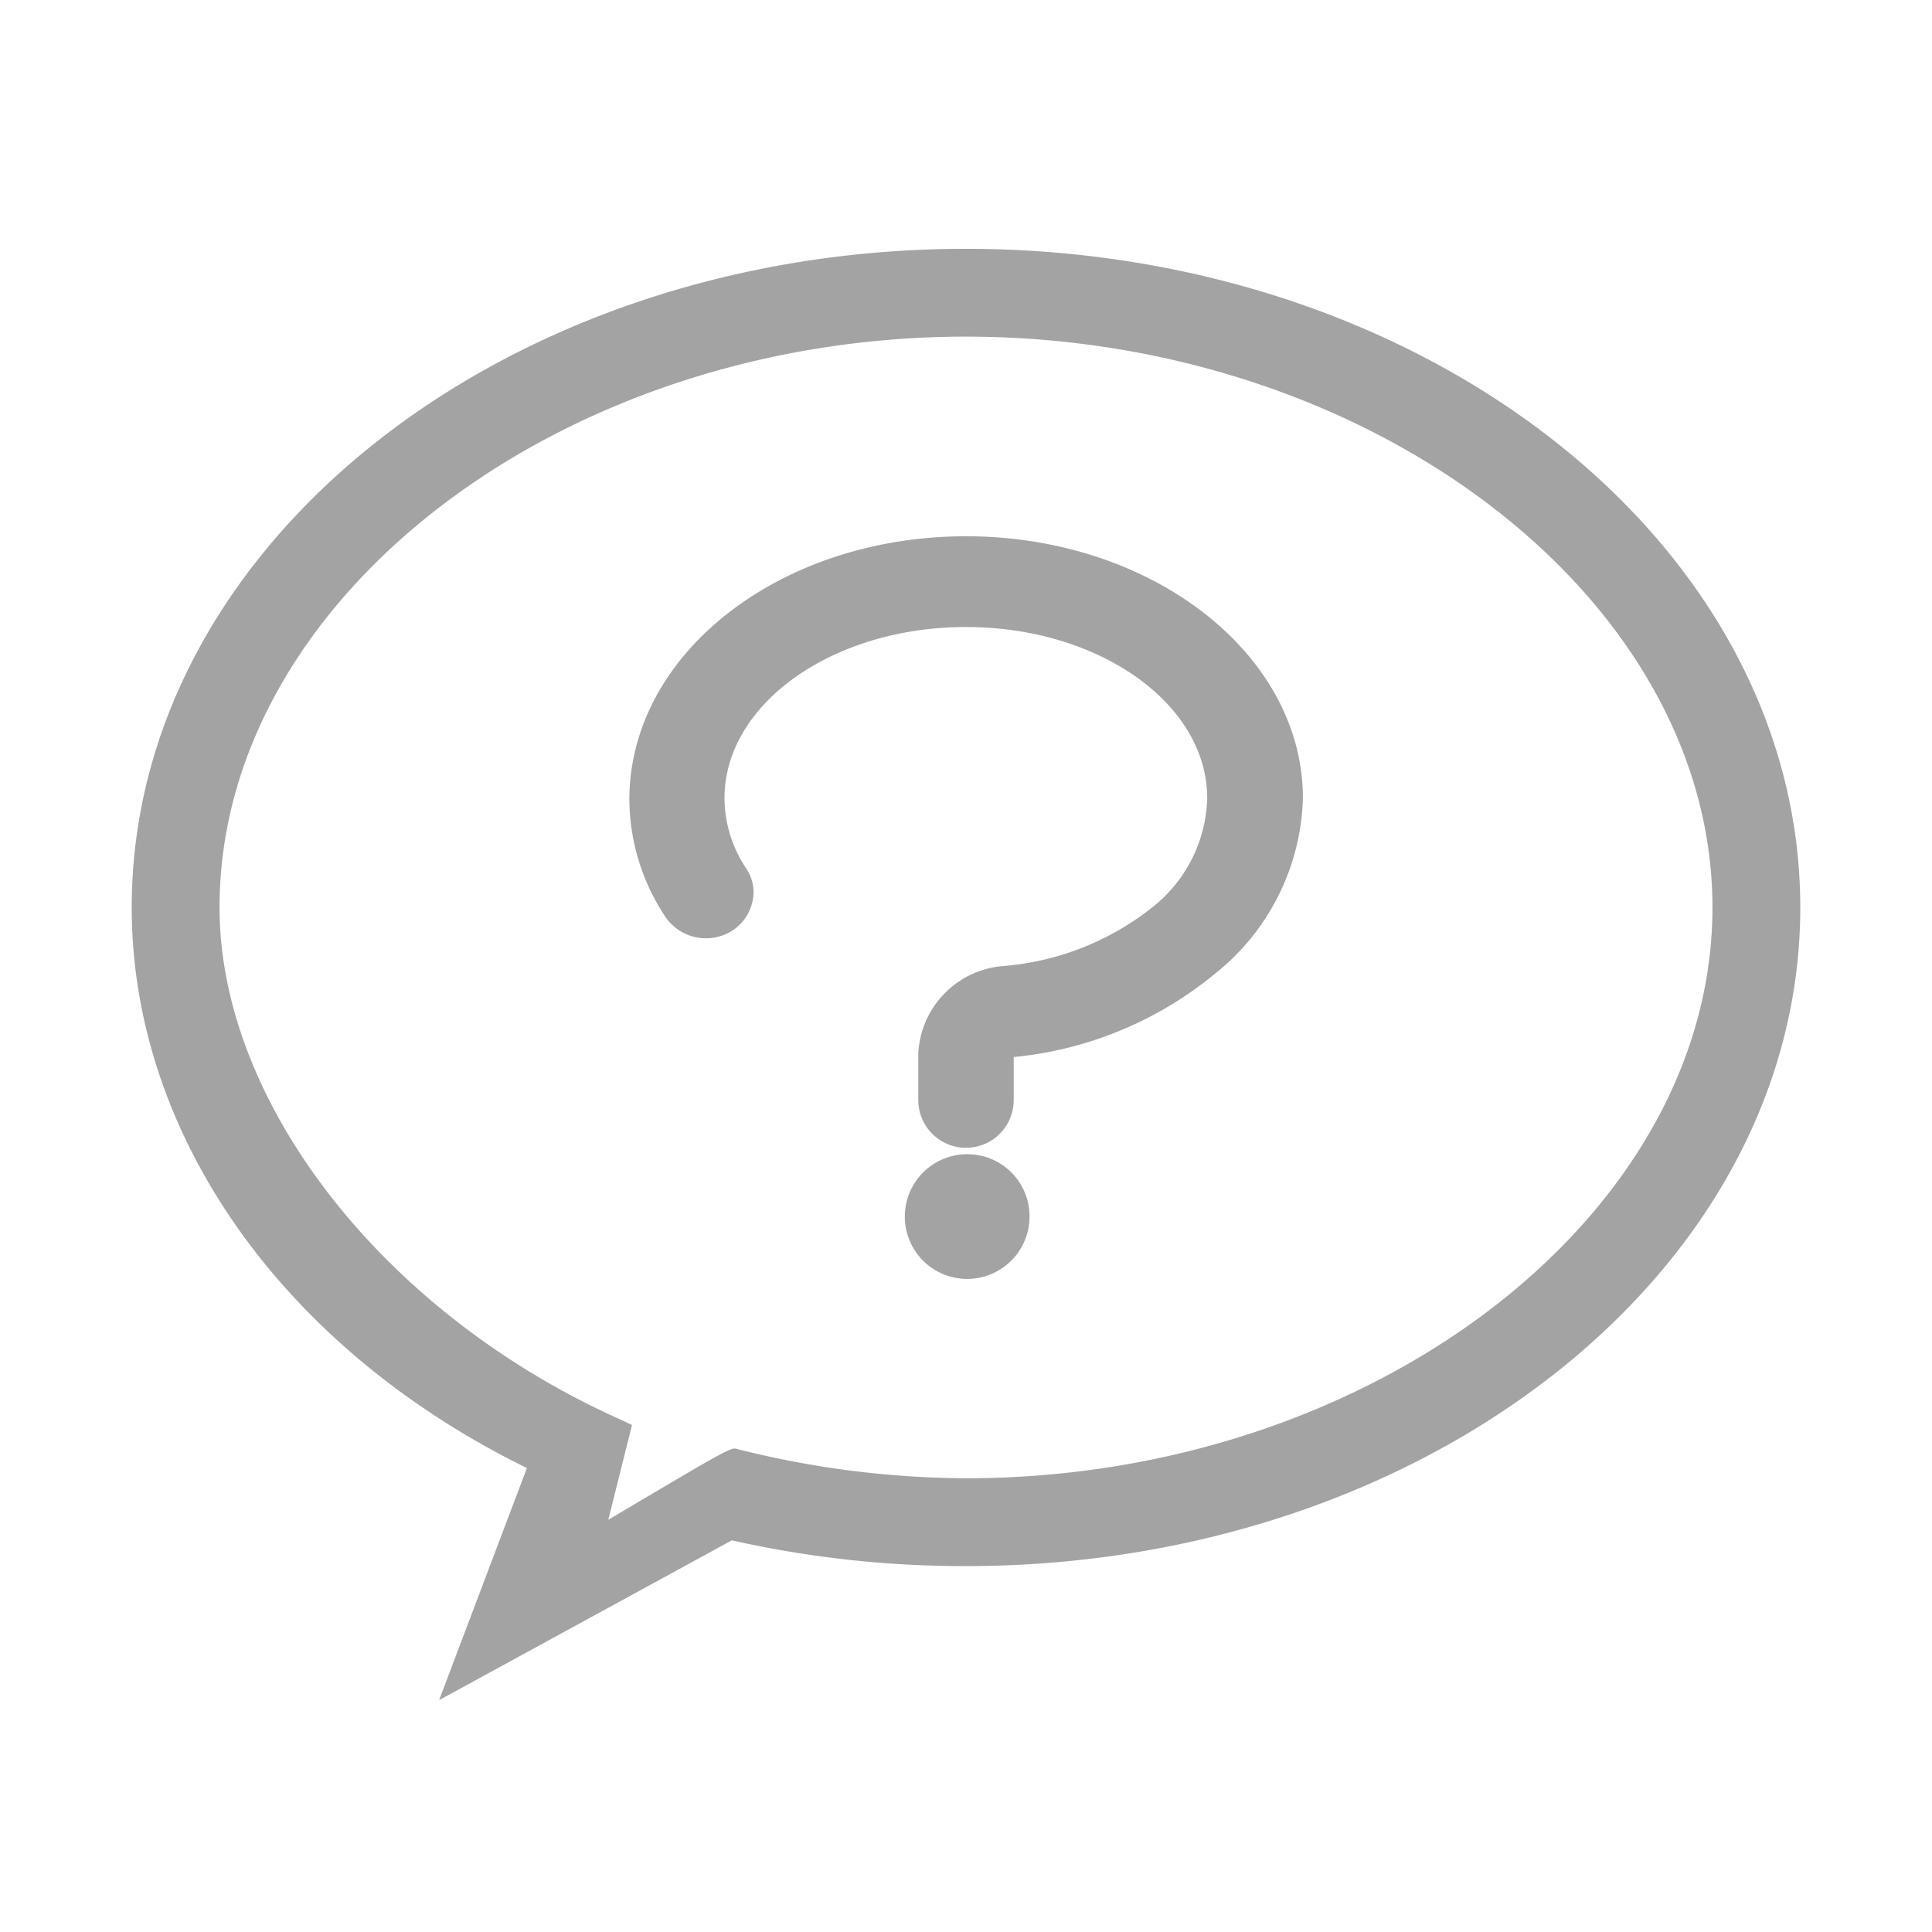 <svg version="1.2" xmlns="http://www.w3.org/2000/svg" xmlns:xlink="http://www.w3.org/1999/xlink" overflow="visible" preserveAspectRatio="none" viewBox="0 0 66 66" id="BGs_1549648236520" width="35" height="35"><g transform="translate(1, 1)"><defs><style>.cls-1_1549648236520{fill:#5b5b5b;}</style></defs><path d="M32,7.5C16.29,7.5,3.5,17.59,3.5,30,3.5,37.77,8.67,45.07,17,49.15l-3,7.93,10-5.46A36.14,36.14,0,0,0,32,52.5c15.71,0,28.5-10.09,28.5-22.5S47.71,7.5,32,7.5Zm0,42a32.39,32.39,0,0,1-7.82-1c-.2-.06-.21-.07-4.4,2.42l.81-3.24-.38-.18C12.14,43.9,6.5,36.69,6.5,30,6.5,19.43,18.18,10.5,32,10.5S57.5,19.43,57.5,30,45.82,49.5,32,49.5Z" class="cls-1_1549648236520" vector-effect="non-scaling-stroke" style="fill: rgb(163, 163, 163);"/><path d="M32,17.32c-6.34,0-11.5,4-11.5,9a7.31,7.31,0,0,0,1.23,4,1.68,1.68,0,0,0,2.17.54,1.59,1.59,0,0,0,.79-1,1.44,1.44,0,0,0-.19-1.18,4.35,4.35,0,0,1-.75-2.41c0-3.23,3.7-5.85,8.25-5.85s8.24,2.62,8.24,5.85A4.91,4.91,0,0,1,38.36,30,9.41,9.41,0,0,1,33.29,32a3.15,3.15,0,0,0-2.92,3v1.58a1.63,1.63,0,0,0,3.26,0V35.11h0a12.72,12.72,0,0,0,6.88-2.85,7.94,7.94,0,0,0,3-6C43.5,21.33,38.34,17.32,32,17.32Z" class="cls-1_1549648236520" vector-effect="non-scaling-stroke" style="fill: rgb(163, 163, 163);"/><path d="M32.05,38.43a2.13,2.13,0,1,0,2.12,2.12A2.12,2.12,0,0,0,32.05,38.43Z" class="cls-1_1549648236520" vector-effect="non-scaling-stroke" style="fill: rgb(163, 163, 163);"/></g></svg>